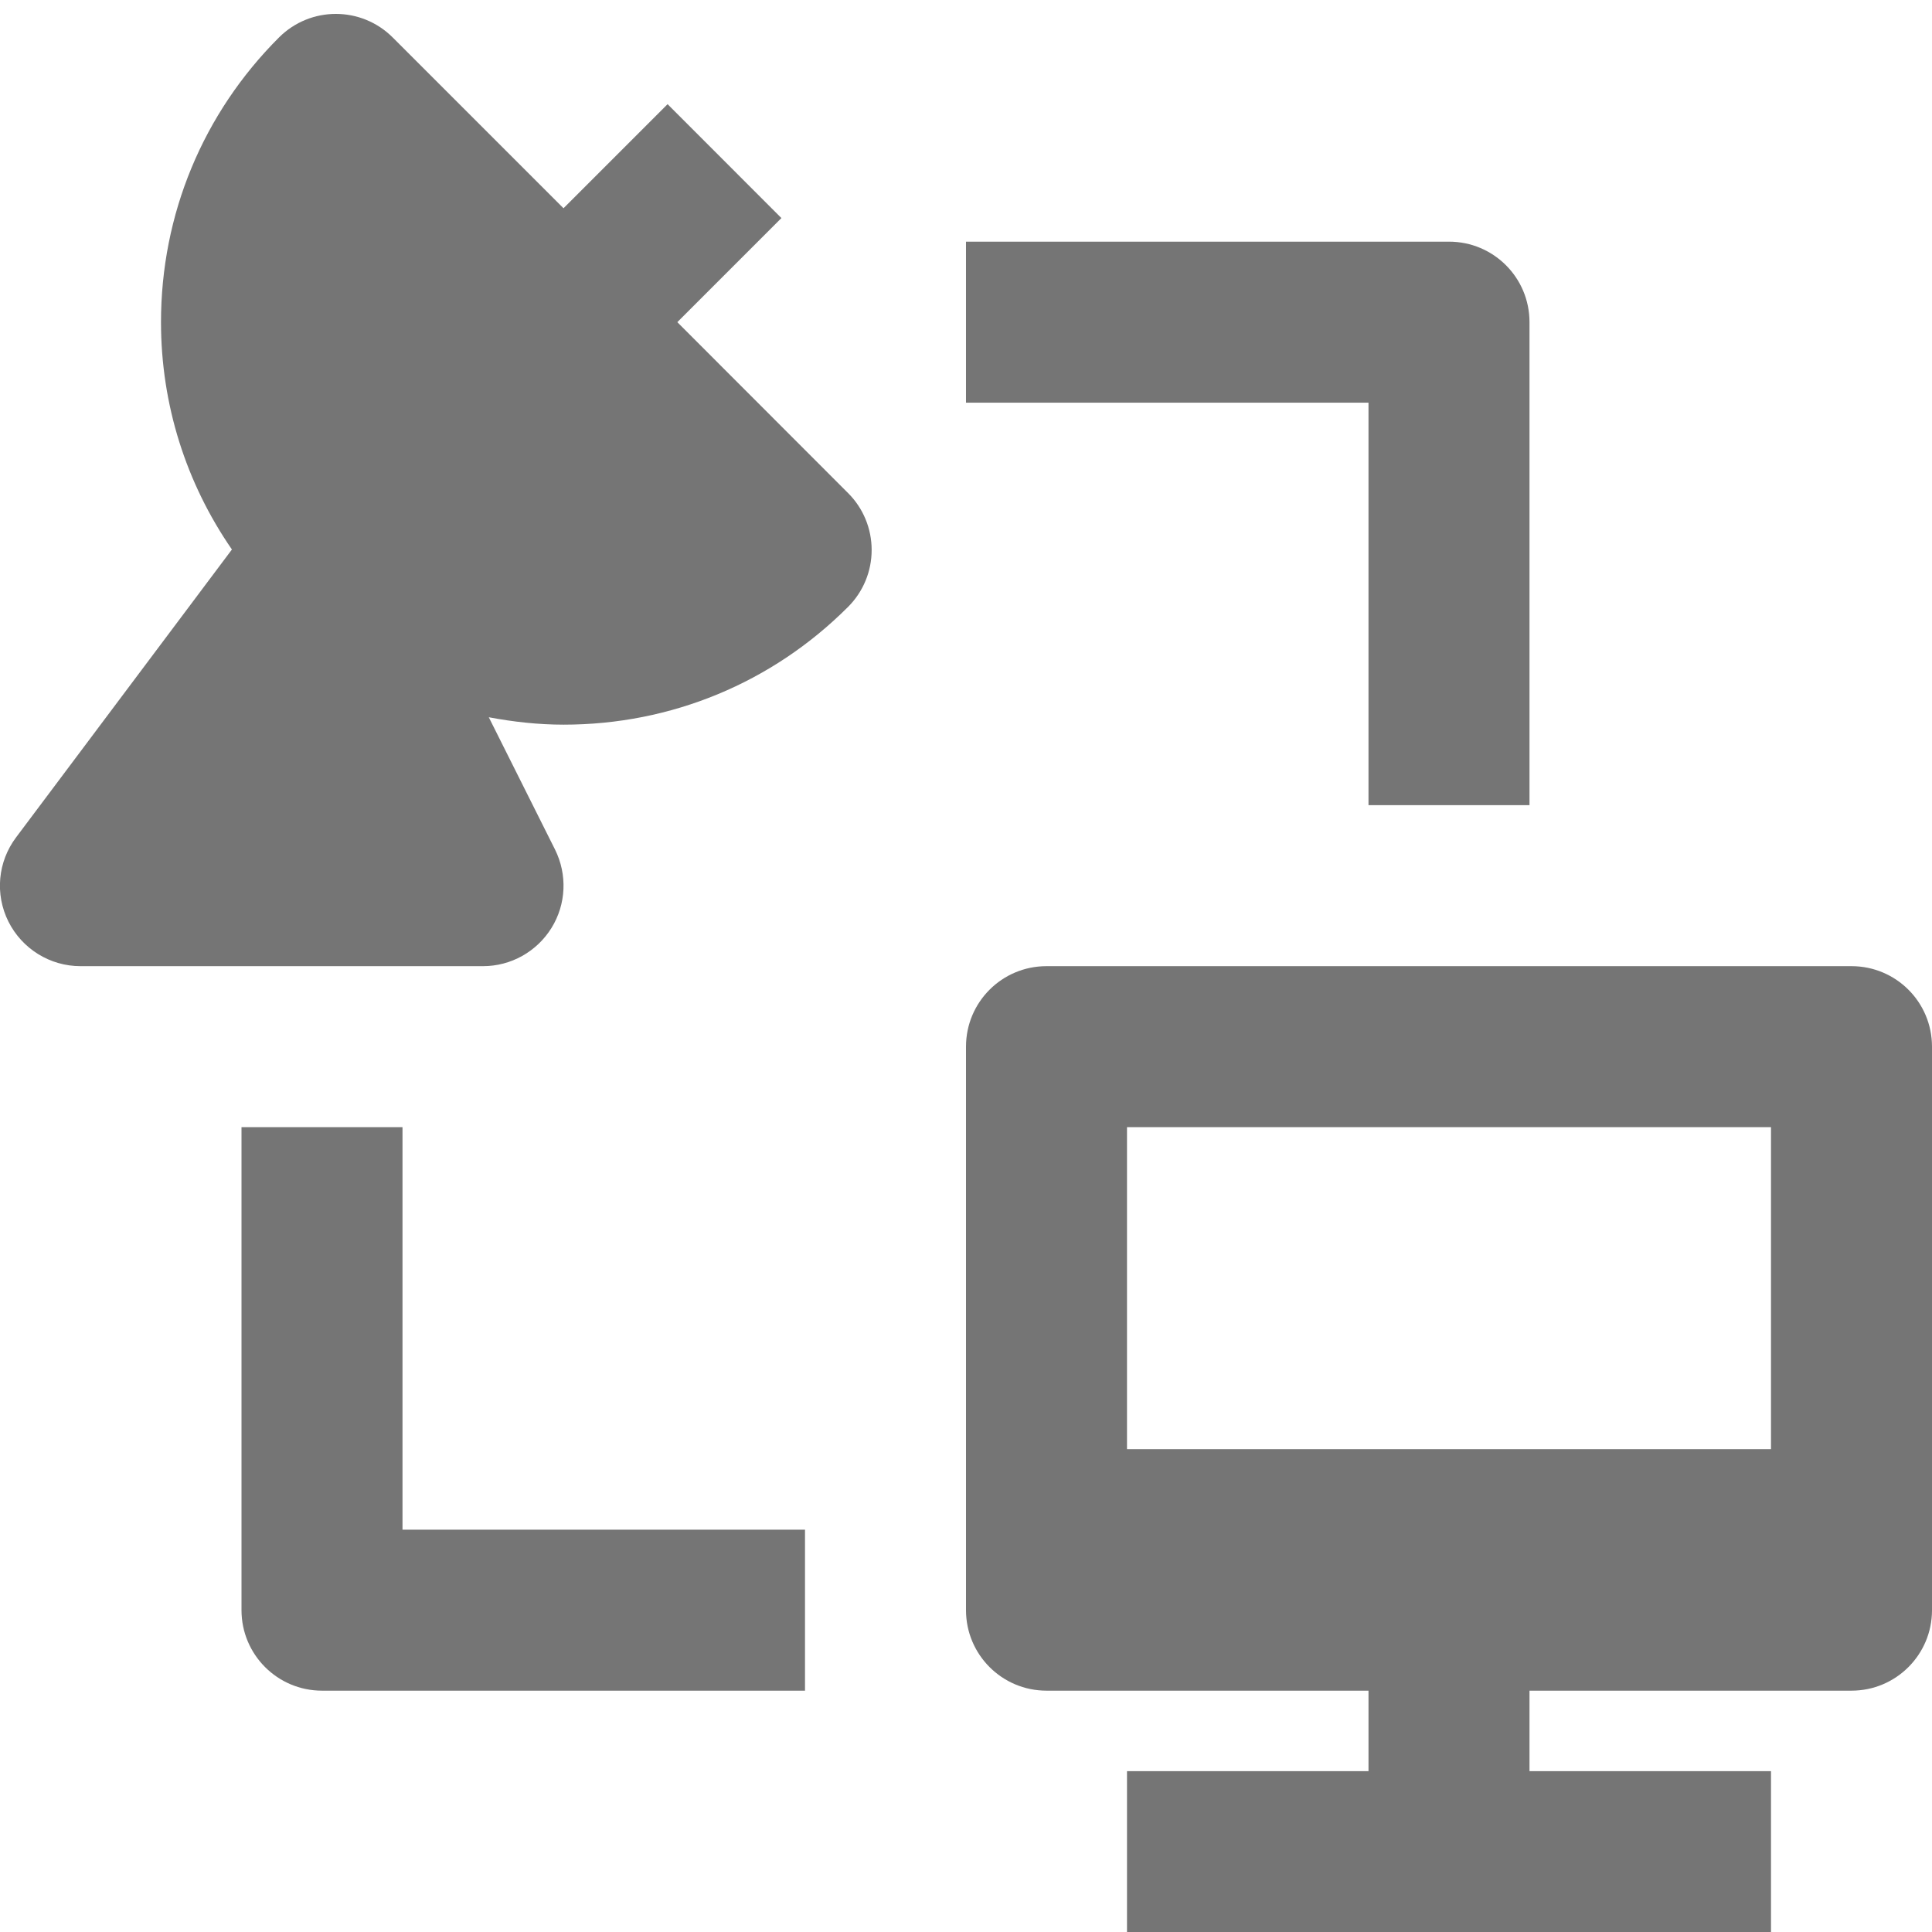 <?xml version="1.0" encoding="utf-8"?>
<!-- Generator: Adobe Illustrator 17.1.0, SVG Export Plug-In . SVG Version: 6.00 Build 0)  -->
<!DOCTYPE svg PUBLIC "-//W3C//DTD SVG 1.1//EN" "http://www.w3.org/Graphics/SVG/1.1/DTD/svg11.dtd">
<svg version="1.1" xmlns="http://www.w3.org/2000/svg" xmlns:xlink="http://www.w3.org/1999/xlink" x="0px" y="0px" width="24px"
	 height="24px" viewBox="0 0 24 24" enable-background="new 0 0 24 24" xml:space="preserve">
<g id="Frame_-_24px">
	<rect y="0.002" fill="none" width="24" height="24"/>
</g>
<g id="Filled_Icons">
	<g>
		<path fill="#757575" d="M8.414,4.002l1.293-1.293L8.293,1.294L7,2.587L4.879,0.466c-0.391-0.391-1.023-0.391-1.414,0
			C2.52,1.41,2,2.666,2,4.002c0,1.025,0.312,2,0.881,2.824L0.2,10.402c-0.228,0.303-0.265,0.707-0.095,1.047
			c0.17,0.338,0.516,0.553,0.895,0.553h5c0.347,0,0.668-0.18,0.851-0.475c0.183-0.295,0.198-0.663,0.044-0.973L6.072,8.91
			c0.304,0.057,0.613,0.092,0.93,0.092c1.334,0,2.59-0.519,3.533-1.463c0.188-0.188,0.293-0.441,0.293-0.707
			c0-0.266-0.105-0.52-0.293-0.707L8.414,4.002z"/>
		<path fill="#757575" d="M23,12.002H13c-0.553,0-1,0.447-1,1v7c0,0.552,0.447,1,1,1h4v1h-3v2h8v-2h-3v-1h4c0.553,0,1-0.448,1-1v-7
			C24,12.449,23.553,12.002,23,12.002z M22,14.002v4h-8v-4H22z"/>
		<path fill="#757575" d="M17,10.002h2v-6c0-0.553-0.447-1-1-1h-6v2h5V10.002z"/>
		<path fill="#757575" d="M5,14.002H3v6c0,0.552,0.447,1,1,1h6v-2H5V14.002z"/>
	</g>
</g>
</svg>
